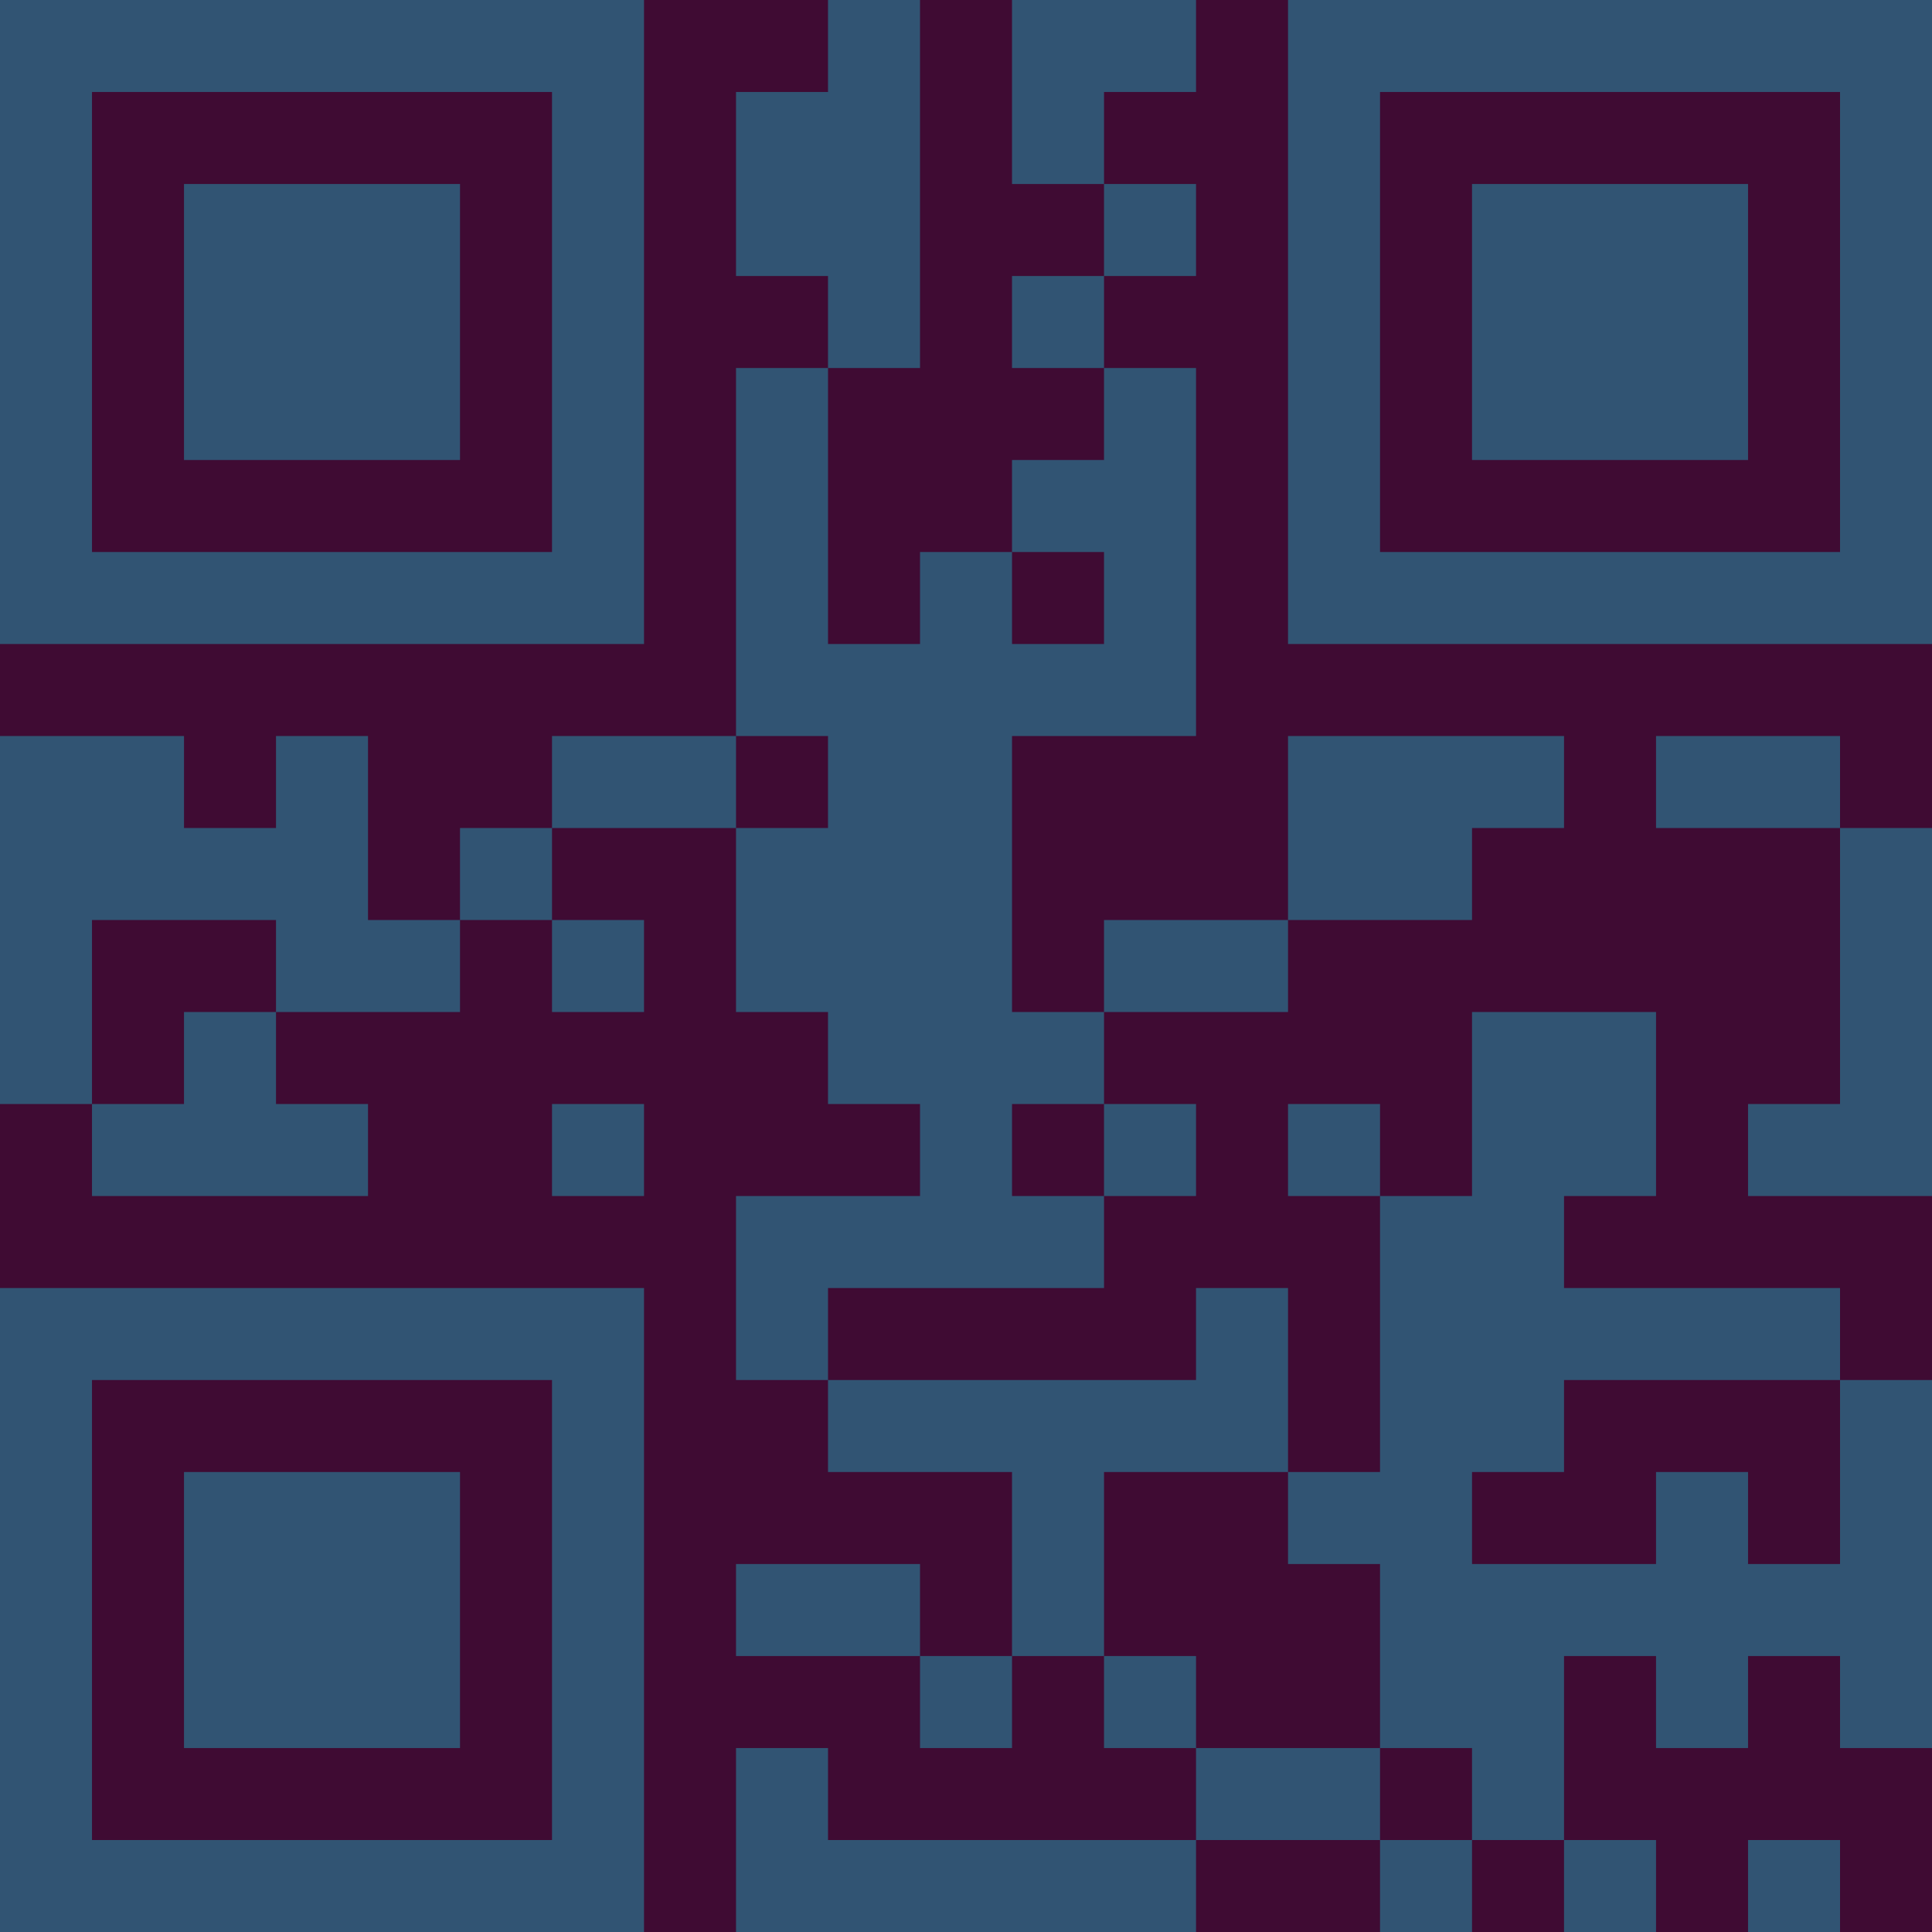 <?xml version="1.0" encoding="UTF-8"?>
<svg xmlns="http://www.w3.org/2000/svg" version="1.1" width="300" height="300" viewBox="0 0 300 300"><rect x="0" y="0" width="300" height="300" fill="#3f0b33"/><g transform="scale(14.286)"><g transform="translate(0,0)"><path fill-rule="evenodd" d="M9 0L9 1L8 1L8 3L9 3L9 4L8 4L8 8L6 8L6 9L5 9L5 10L4 10L4 8L3 8L3 9L2 9L2 8L0 8L0 12L1 12L1 13L4 13L4 12L3 12L3 11L5 11L5 10L6 10L6 11L7 11L7 10L6 10L6 9L8 9L8 11L9 11L9 12L10 12L10 13L8 13L8 15L9 15L9 16L11 16L11 18L10 18L10 17L8 17L8 18L10 18L10 19L11 19L11 18L12 18L12 19L13 19L13 20L9 20L9 19L8 19L8 21L13 21L13 20L15 20L15 21L16 21L16 20L17 20L17 21L18 21L18 20L17 20L17 18L18 18L18 19L19 19L19 18L20 18L20 19L21 19L21 15L20 15L20 14L17 14L17 13L18 13L18 11L16 11L16 13L15 13L15 12L14 12L14 13L15 13L15 16L14 16L14 14L13 14L13 15L9 15L9 14L12 14L12 13L13 13L13 12L12 12L12 11L14 11L14 10L16 10L16 9L17 9L17 8L14 8L14 10L12 10L12 11L11 11L11 8L13 8L13 4L12 4L12 3L13 3L13 2L12 2L12 1L13 1L13 0L11 0L11 2L12 2L12 3L11 3L11 4L12 4L12 5L11 5L11 6L10 6L10 7L9 7L9 4L10 4L10 0ZM11 6L11 7L12 7L12 6ZM8 8L8 9L9 9L9 8ZM18 8L18 9L20 9L20 12L19 12L19 13L21 13L21 9L20 9L20 8ZM1 10L1 12L2 12L2 11L3 11L3 10ZM6 12L6 13L7 13L7 12ZM11 12L11 13L12 13L12 12ZM17 15L17 16L16 16L16 17L18 17L18 16L19 16L19 17L20 17L20 15ZM12 16L12 18L13 18L13 19L15 19L15 20L16 20L16 19L15 19L15 17L14 17L14 16ZM19 20L19 21L20 21L20 20ZM0 0L0 7L7 7L7 0ZM1 1L1 6L6 6L6 1ZM2 2L2 5L5 5L5 2ZM14 0L14 7L21 7L21 0ZM15 1L15 6L20 6L20 1ZM16 2L16 5L19 5L19 2ZM0 14L0 21L7 21L7 14ZM1 15L1 20L6 20L6 15ZM2 16L2 19L5 19L5 16Z" fill="#315473"/></g></g></svg>
